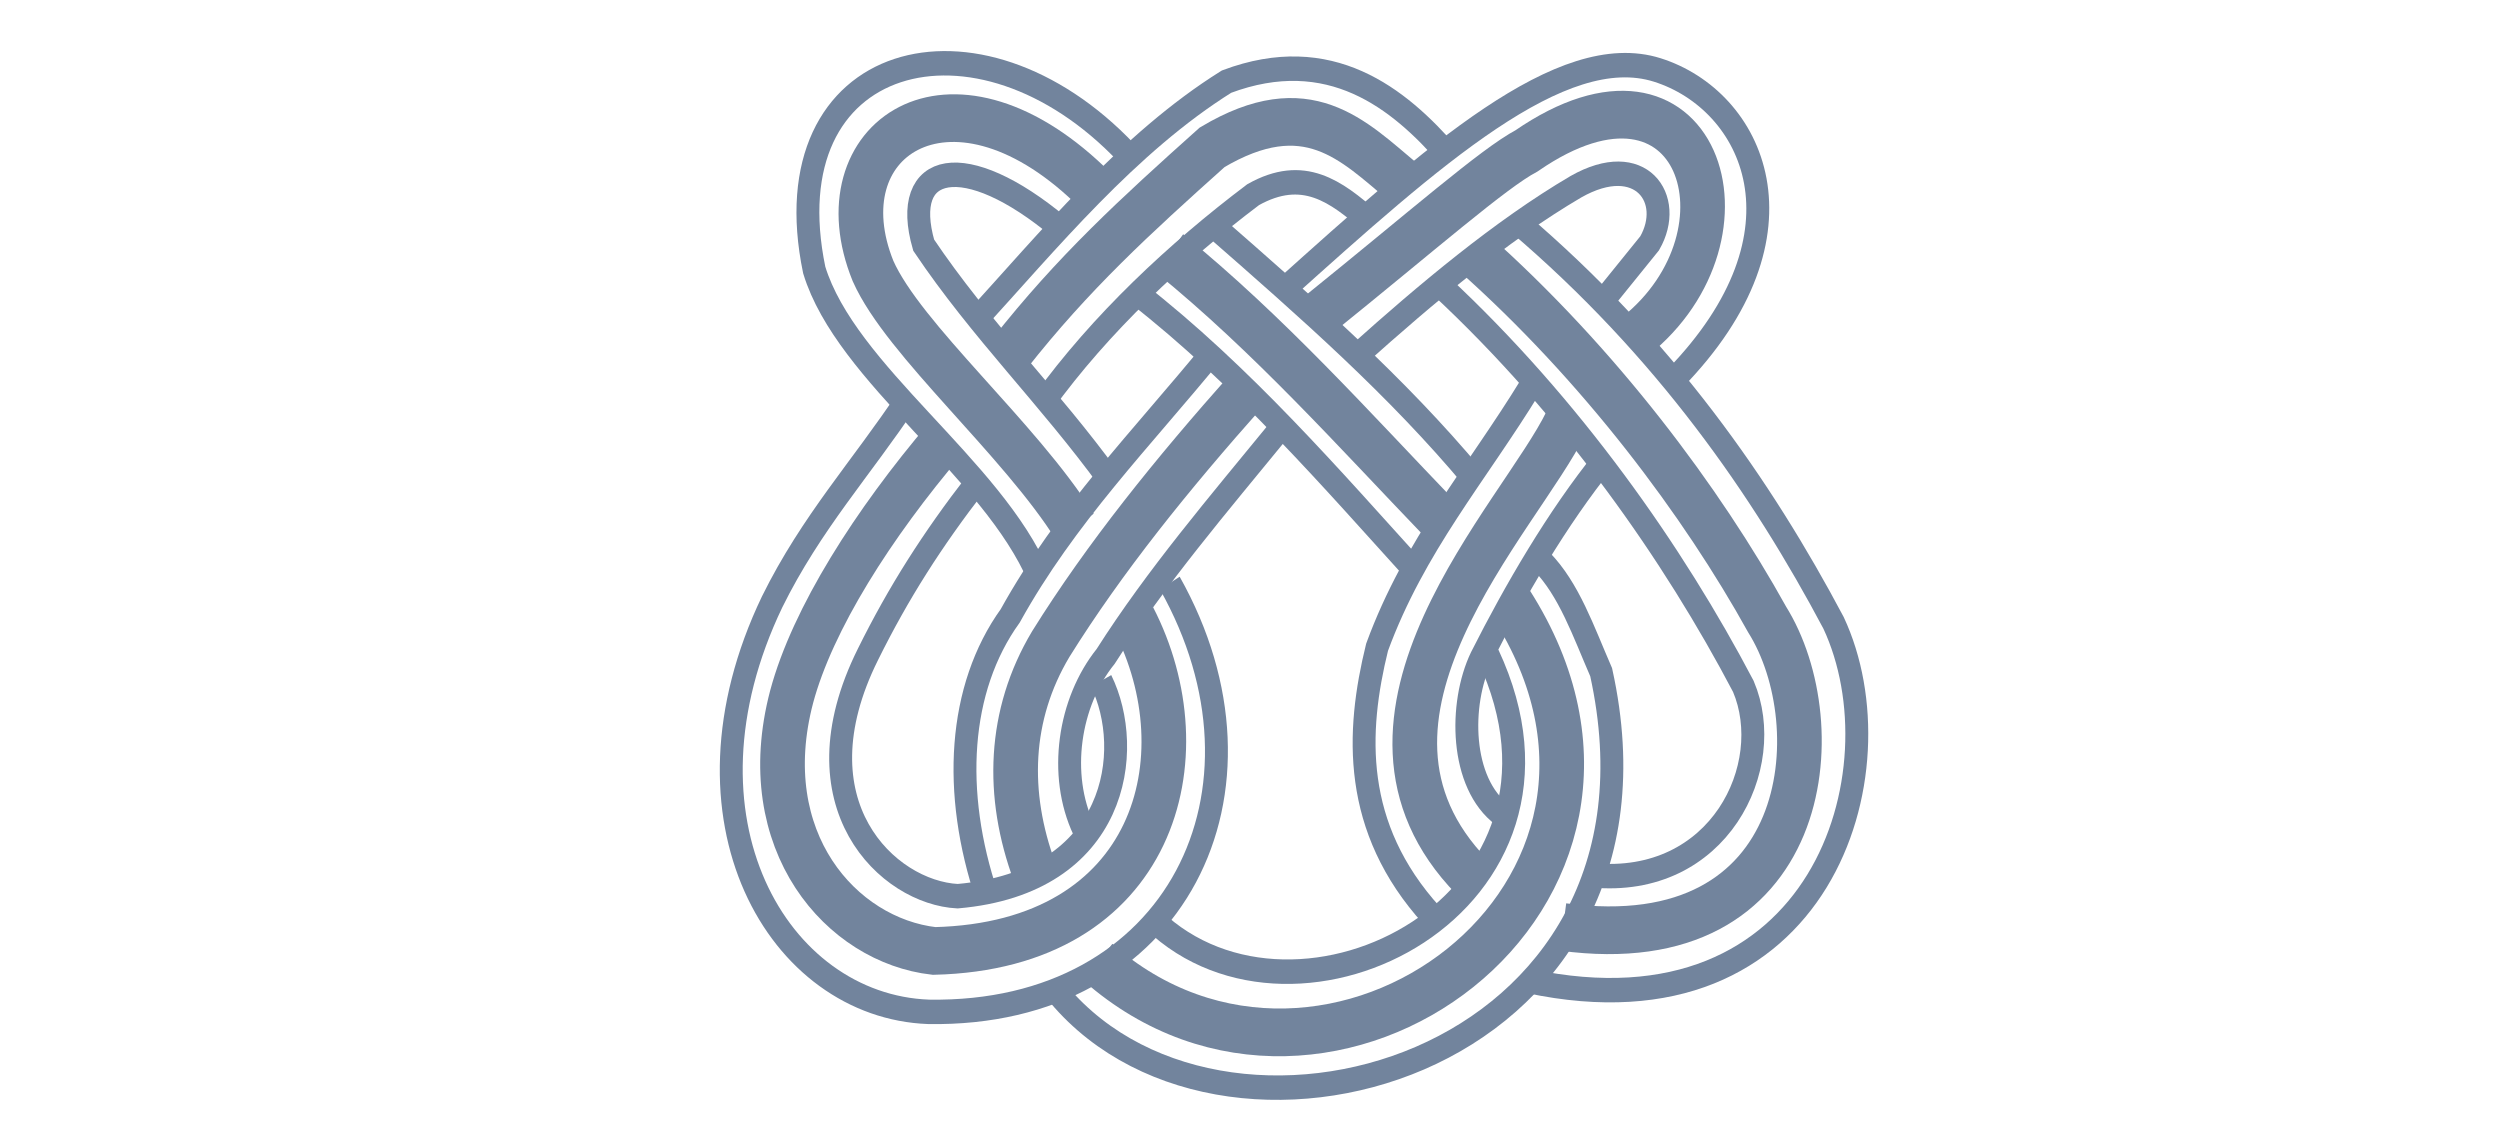 <?xml version="1.0" encoding="UTF-8" standalone="no"?>
<svg
   xmlns:dc="http://purl.org/dc/elements/1.1/"
   xmlns:cc="http://creativecommons.org/ns#"
   xmlns:rdf="http://www.w3.org/1999/02/22-rdf-syntax-ns#"
   xmlns:svg="http://www.w3.org/2000/svg"
   xmlns="http://www.w3.org/2000/svg"
   xmlns:sodipodi="http://sodipodi.sourceforge.net/DTD/sodipodi-0.dtd"
   xmlns:inkscape="http://www.inkscape.org/namespaces/inkscape"
   viewBox="0 0 305.333 138.667"
   height="138.667"
   width="305.333"
   xml:space="preserve"
   id="svg3732"
   version="1.1"
   sodipodi:docname="logo.svg"
   inkscape:export-filename="/var/www/html/tcc/src/assets/static/images/logo.png"
   inkscape:export-xdpi="96"
   inkscape:export-ydpi="96"
   inkscape:version="0.92.3 (2405546, 2018-03-11)"><sodipodi:namedview
     pagecolor="#ffffff"
     bordercolor="#666666"
     borderopacity="1"
     objecttolerance="10"
     gridtolerance="10"
     guidetolerance="10"
     inkscape:pageopacity="0"
     inkscape:pageshadow="2"
     inkscape:window-width="1366"
     inkscape:window-height="699"
     id="namedview63"
     showgrid="false"
     inkscape:zoom="1.1364628"
     inkscape:cx="205.0221"
     inkscape:cy="139.72719"
     inkscape:window-x="0"
     inkscape:window-y="0"
     inkscape:window-maximized="1"
     inkscape:current-layer="svg3732" /><defs
     id="defs3736" /><g
     transform="matrix(5.199,0,0,-5.199,-561.84,337.486)"
     id="g3740"><g
       transform="matrix(0.06,0,0,0.064,14.179,30.063)"
       id="g3742"><g
         transform="matrix(-0.304,-0.22,-0.216,0.301,1106.26,136.846)"
         id="g3746"><path
           id="path3748"
           style="fill:none;stroke:#72849d;stroke-width:24.055;stroke-linecap:butt;stroke-linejoin:miter;stroke-miterlimit:22.926;stroke-dasharray:none;stroke-opacity:1"
           d="m -2548.57,-862.049 c -202.93,15.049 -378.76,28.42 -442.6,-55.054 -63.84,-83.467 -42.81,-229.757 161.71,-258.737"
           inkscape:connector-curvature="0" /></g><g
         transform="matrix(-0.459,-0.065,-0.059,0.458,1106.26,136.846)"
         id="g3750"><path
           id="path3752"
           style="fill:none;stroke:#72849d;stroke-width:19.379;stroke-linecap:butt;stroke-linejoin:miter;stroke-miterlimit:22.926;stroke-dasharray:none;stroke-opacity:1"
           d="m -2195.68,294.535 c -62.18,39.259 -131.69,80.302 -199.03,106.093 -58.23,21.429 -81.83,-21.545 -56.09,-53.256 l 45.34,-40.239"
           inkscape:connector-curvature="0" /></g><g
         transform="matrix(-0.459,-0.065,-0.059,0.458,1106.26,136.846)"
         id="g3754"><path
           id="path3756"
           style="fill:none;stroke:#72849d;stroke-width:19.379;stroke-linecap:butt;stroke-linejoin:miter;stroke-miterlimit:22.926;stroke-dasharray:none;stroke-opacity:1"
           d="m -2342.22,379.798 c -110.8,-116.223 -178.22,-239.006 -224.25,-353.09 -43.05,-124.979 52.52,-329.273 291.07,-245.807"
           inkscape:connector-curvature="0" /></g><g
         transform="matrix(-0.459,-0.065,-0.059,0.458,1106.26,136.846)"
         id="g3758"><path
           id="path3760"
           style="fill:none;stroke:#72849d;stroke-width:19.379;stroke-linecap:butt;stroke-linejoin:miter;stroke-miterlimit:22.926;stroke-dasharray:none;stroke-opacity:1"
           d="m -2271.32,338.948 c -97.33,-111.474 -168.32,-239.012 -213.15,-351.507 -20.25,-66.552 40.52,-155.535 145.92,-130.631"
           inkscape:connector-curvature="0" /></g><g
         transform="matrix(-0.459,-0.065,-0.059,0.458,1106.26,136.846)"
         id="g3762"><path
           id="path3764"
           style="fill:none;stroke:#72849d;stroke-width:19.379;stroke-linecap:butt;stroke-linejoin:miter;stroke-miterlimit:22.926;stroke-dasharray:none;stroke-opacity:1"
           d="m -2327.91,110.176 c -20.42,-25.546 -28.16,-60.605 -38.88,-94.671 -33.26,-323.087 377.97,-369.271 492.58,-180.349"
           inkscape:connector-curvature="0" /></g><g
         transform="matrix(-0.358,-0.166,-0.161,0.356,1106.26,136.846)"
         id="g3766"><path
           id="path3768"
           style="fill:none;stroke:#72849d;stroke-width:22.827;stroke-linecap:butt;stroke-linejoin:miter;stroke-miterlimit:22.926;stroke-dasharray:none;stroke-opacity:1"
           d="m -2720.55,-521.105 c 82.67,-52.54 165.85,-86.64 239.13,-158.103 51.35,-63.465 91.92,-142.861 53.4,-251.761"
           inkscape:connector-curvature="0" /></g><g
         transform="matrix(-0.358,-0.166,-0.161,0.356,1106.26,136.846)"
         id="g3770"><path
           id="path3772"
           style="fill:none;stroke:#72849d;stroke-width:22.827;stroke-linecap:butt;stroke-linejoin:miter;stroke-miterlimit:22.926;stroke-dasharray:none;stroke-opacity:1"
           d="m -2758.65,-615.259 c 64.85,-29.886 130.78,-73.827 187.15,-116.766 37.54,-29.85 67.36,-97.872 40.99,-142.892"
           inkscape:connector-curvature="0" /></g><g
         transform="matrix(-0.17,0.347,0.349,0.175,1106.26,136.846)"
         id="g3774"><path
           id="path3776"
           style="fill:none;stroke:#72849d;stroke-width:23.112;stroke-linecap:butt;stroke-linejoin:miter;stroke-miterlimit:22.926;stroke-dasharray:none;stroke-opacity:1"
           d="m -821.016,2583.37 c -262.764,1.88 -255.354,-338.49 -72.91,-410.87"
           inkscape:connector-curvature="0" /></g><g
         transform="matrix(-0.304,-0.22,-0.216,0.301,1106.26,136.846)"
         id="g3778"><path
           id="path3780"
           style="fill:none;stroke:#72849d;stroke-width:24.055;stroke-linecap:butt;stroke-linejoin:miter;stroke-miterlimit:22.926;stroke-dasharray:none;stroke-opacity:1"
           d="m -2285.34,-1026.94 c 19.34,-238.08 240.69,-351.75 448.95,-194.71 124.51,97.77 110.86,316.316 -101.13,426.055 -78.52,39.448 -152.46,52.067 -230.42,78.989"
           inkscape:connector-curvature="0" /></g><g
         transform="matrix(-0.358,-0.166,-0.161,0.356,1106.26,136.846)"
         id="g3782"><path
           id="path3784"
           style="fill:none;stroke:#72849d;stroke-width:22.827;stroke-linecap:butt;stroke-linejoin:miter;stroke-miterlimit:22.926;stroke-dasharray:none;stroke-opacity:1"
           d="m -2477.94,-451.938 c 85.28,-38.59 169.16,-74.182 245.36,-120.629 51,-23.597 88.51,-80.759 86.15,-138.273"
           inkscape:connector-curvature="0" /></g><g
         transform="matrix(-0.39,-0.134,-0.129,0.388,1106.26,136.846)"
         id="g3786"><path
           id="path3788"
           style="fill:none;stroke:#72849d;stroke-width:21.812;stroke-linecap:butt;stroke-linejoin:miter;stroke-miterlimit:22.926;stroke-dasharray:none;stroke-opacity:1"
           d="m -2308.69,-23.445 c -72.72,-103.641 -124.33,-220.027 -174.56,-325.912"
           inkscape:connector-curvature="0" /></g><g
         transform="matrix(-0.358,-0.166,-0.161,0.356,1106.26,136.846)"
         id="g3790"><path
           id="path3792"
           style="fill:none;stroke:#72849d;stroke-width:22.827;stroke-linecap:butt;stroke-linejoin:miter;stroke-miterlimit:22.926;stroke-dasharray:none;stroke-opacity:1"
           d="m -2447.22,-357.58 c 99.13,-44.884 196.37,-77.904 285.41,-140.216 74.91,-39.772 120.45,-125.957 128.59,-229.536"
           inkscape:connector-curvature="0" /></g><g
         transform="matrix(-0.459,-0.065,-0.059,0.458,1106.26,136.846)"
         id="g3794"><path
           id="path3796"
           style="fill:none;stroke:#72849d;stroke-width:19.379;stroke-linecap:butt;stroke-linejoin:miter;stroke-miterlimit:22.926;stroke-dasharray:none;stroke-opacity:1"
           d="m -1946.98,68.165 c -21.43,-58.23 5.85,-160.467 141.95,-152.419 57.86,11.064 128.42,91.847 50.63,201.042 -31.87,44.988 -65.53,82.65 -107.9,121.896"
           inkscape:connector-curvature="0" /></g><g
         transform="matrix(-0.358,-0.166,-0.161,0.356,1106.26,136.846)"
         id="g3798"><path
           id="path3800"
           style="fill:none;stroke:#72849d;stroke-width:22.827;stroke-linecap:butt;stroke-linejoin:miter;stroke-miterlimit:22.926;stroke-dasharray:none;stroke-opacity:1"
           d="m -2202.55,-476.716 c 0.24,112.937 96.51,254.161 85.38,356.35 -42.89,205.701 -252.98,164.404 -327.19,-32.073"
           inkscape:connector-curvature="0" /></g><g
         transform="matrix(-0.358,-0.166,-0.161,0.356,1106.26,136.846)"
         id="g3802"><path
           id="path3804"
           style="fill:none;stroke:#72849d;stroke-width:22.827;stroke-linecap:butt;stroke-linejoin:miter;stroke-miterlimit:22.926;stroke-dasharray:none;stroke-opacity:1"
           d="m -2303.66,-423.653 c 22.65,96.061 59.05,182.139 78.01,278.308 -10.27,80.751 -74.18,65.585 -129.64,-42.1"
           inkscape:connector-curvature="0" /></g><g
         transform="matrix(-0.304,-0.22,-0.216,0.301,1106.26,136.846)"
         id="g3806"><path
           id="path3808"
           style="fill:none;stroke:#72849d;stroke-width:24.055;stroke-linecap:butt;stroke-linejoin:miter;stroke-miterlimit:22.926;stroke-dasharray:none;stroke-opacity:1"
           d="m -2280.86,-803.725 c -93.93,28.141 -198.16,37.957 -296.59,36.929 -58.51,-8.41 -72.16,-48.61 -84.13,-94.037"
           inkscape:connector-curvature="0" /></g><g
         transform="matrix(-0.304,-0.22,-0.216,0.301,1106.26,136.846)"
         id="g3810"><path
           id="path3812"
           style="fill:none;stroke:#72849d;stroke-width:24.055;stroke-linecap:butt;stroke-linejoin:miter;stroke-miterlimit:22.926;stroke-dasharray:none;stroke-opacity:1"
           d="m -2264.4,-696.789 c -113.85,20.004 -236.3,48.797 -355.02,37.207 -109.55,-32.905 -136.56,-119.549 -146.1,-197.7"
           inkscape:connector-curvature="0" /></g><g
         transform="matrix(-0.254,-0.27,-0.266,0.251,1106.26,136.846)"
         id="g3814"><path
           id="path3816"
           style="fill:none;stroke:#72849d;stroke-width:47.51;stroke-linecap:butt;stroke-linejoin:miter;stroke-miterlimit:22.926;stroke-dasharray:none;stroke-opacity:1"
           d="m -2377.04,-1393.71 c -137.4,-23.71 -232.86,-35.91 -269.73,-49.72 -209.83,-52.5 -111.99,-241.99 55.09,-212.23"
           inkscape:connector-curvature="0" /></g><g
         transform="matrix(-0.39,-0.134,-0.129,0.388,1106.26,136.846)"
         id="g3818"><path
           id="path3820"
           style="fill:none;stroke:#72849d;stroke-width:21.812;stroke-linecap:butt;stroke-linejoin:miter;stroke-miterlimit:22.926;stroke-dasharray:none;stroke-opacity:1"
           d="M -2396.92,9.516 C -2459.19,-90.518 -2517.05,-184.007 -2560.34,-285.826"
           inkscape:connector-curvature="0" /></g><g
         transform="matrix(-0.254,-0.27,-0.266,0.251,1106.26,136.846)"
         id="g3822"><path
           id="path3824"
           style="fill:none;stroke:#72849d;stroke-width:47.51;stroke-linecap:butt;stroke-linejoin:miter;stroke-miterlimit:22.926;stroke-dasharray:none;stroke-opacity:1"
           d="m -2534.92,-1470.48 c -10.96,-177.28 14.1,-351.99 51.25,-482.67 28.23,-124.78 212.9,-270 369.38,-52.54"
           inkscape:connector-curvature="0" /></g><g
         transform="matrix(-0.178,0.338,0.341,0.183,1106.26,136.846)"
         id="g3826"><path
           id="path3828"
           style="fill:none;stroke:#72849d;stroke-width:45.471;stroke-linecap:butt;stroke-linejoin:miter;stroke-miterlimit:22.926;stroke-dasharray:none;stroke-opacity:1"
           d="m -743.693,2754.99 c -58.305,-83.33 -130.048,-354.04 -339.597,-285.56"
           inkscape:connector-curvature="0" /></g><g
         transform="matrix(-0.254,-0.27,-0.266,0.251,1106.26,136.846)"
         id="g3830"><path
           id="path3832"
           style="fill:none;stroke:#72849d;stroke-width:47.51;stroke-linecap:butt;stroke-linejoin:miter;stroke-miterlimit:22.926;stroke-dasharray:none;stroke-opacity:1"
           d="m -2309.49,-1742.51 c 74.91,-346.04 536.97,-241.98 557.77,75.17"
           inkscape:connector-curvature="0" /></g><g
         transform="matrix(-0.36,-0.164,-0.159,0.358,1106.26,136.846)"
         id="g3834"><path
           id="path3836"
           style="fill:none;stroke:#72849d;stroke-width:44.428;stroke-linecap:butt;stroke-linejoin:miter;stroke-miterlimit:22.926;stroke-dasharray:none;stroke-opacity:1"
           d="m -2440.16,-238.725 c -59.79,-110.645 -100.64,-227.095 -145.03,-339.746"
           inkscape:connector-curvature="0" /></g><g
         transform="matrix(-0.254,-0.27,-0.266,0.251,1106.26,136.846)"
         id="g3838"><path
           id="path3840"
           style="fill:none;stroke:#72849d;stroke-width:47.51;stroke-linecap:butt;stroke-linejoin:miter;stroke-miterlimit:22.926;stroke-dasharray:none;stroke-opacity:1"
           d="m -2272.54,-1389.9 c 115.82,0.49 224.36,-4.27 325.89,-21.73 81.54,-15.71 140.76,-68.36 175.92,-144.3"
           inkscape:connector-curvature="0" /></g><g
         transform="matrix(-0.36,-0.164,-0.159,0.358,1106.26,136.846)"
         id="g3842"><path
           id="path3844"
           style="fill:none;stroke:#72849d;stroke-width:44.428;stroke-linecap:butt;stroke-linejoin:miter;stroke-miterlimit:22.926;stroke-dasharray:none;stroke-opacity:1"
           d="m -2269.91,-535.562 c -12.43,-146.9 102.79,-287.884 305.42,-200.579 79.72,47.342 122.19,168.162 33.08,275.835 -48.1,57.642 -138.98,113.813 -236.23,156.205"
           inkscape:connector-curvature="0" /></g><g
         transform="matrix(-0.36,-0.164,-0.159,0.358,1106.26,136.846)"
         id="g3846"><path
           id="path3848"
           style="fill:none;stroke:#72849d;stroke-width:44.428;stroke-linecap:butt;stroke-linejoin:miter;stroke-miterlimit:22.926;stroke-dasharray:none;stroke-opacity:1"
           d="m -2251.64,-433.062 c 16.64,98.136 84.56,230.598 86.29,301.994 -1.31,133.374 -151.5,156.965 -228.17,-15.71"
           inkscape:connector-curvature="0" /></g><g
         transform="matrix(-0.36,-0.164,-0.159,0.358,1106.26,136.846)"
         id="g3850"><path
           id="path3852"
           style="fill:none;stroke:#72849d;stroke-width:44.428;stroke-linecap:butt;stroke-linejoin:miter;stroke-miterlimit:22.926;stroke-dasharray:none;stroke-opacity:1"
           d="m -2257.4,-258.281 c -88.39,42.823 -165.71,65.379 -261.28,92.246 -107.24,8.851 -129.97,-52.241 -159.93,-109.403"
           inkscape:connector-curvature="0" /></g><path
         id="path3854"
         style="fill:none;stroke:#72849d;stroke-width:4.426;stroke-linecap:butt;stroke-linejoin:miter;stroke-miterlimit:22.926;stroke-dasharray:none;stroke-opacity:1"
         d="m 2000.149,367.553 c -23.544,30.459 -50.42,55.087 -72.658,86.195 -9.29,30.462 16.061,35.646 53.235,6.481 -37.175,29.165 -62.525,23.981 -53.235,-6.481 22.238,-31.108 49.114,-55.735 72.658,-86.195 z"
         inkscape:connector-curvature="0" /><path
         id="path3856"
         style="fill:none;stroke:#72849d;stroke-width:4.426;stroke-linecap:butt;stroke-linejoin:miter;stroke-miterlimit:22.926;stroke-dasharray:none;stroke-opacity:1"
         d="m 2054.42,401.253 c -29.608,-31.108 -55.962,-61.568 -77.154,-93.325 -16.571,-25.924 -17.632,-55.089 -6.37,-83.603 -11.262,28.514 -10.2,57.679 6.37,83.603 21.192,31.757 47.547,62.216 77.154,93.325 z"
         inkscape:connector-curvature="0" /></g></g></svg>
